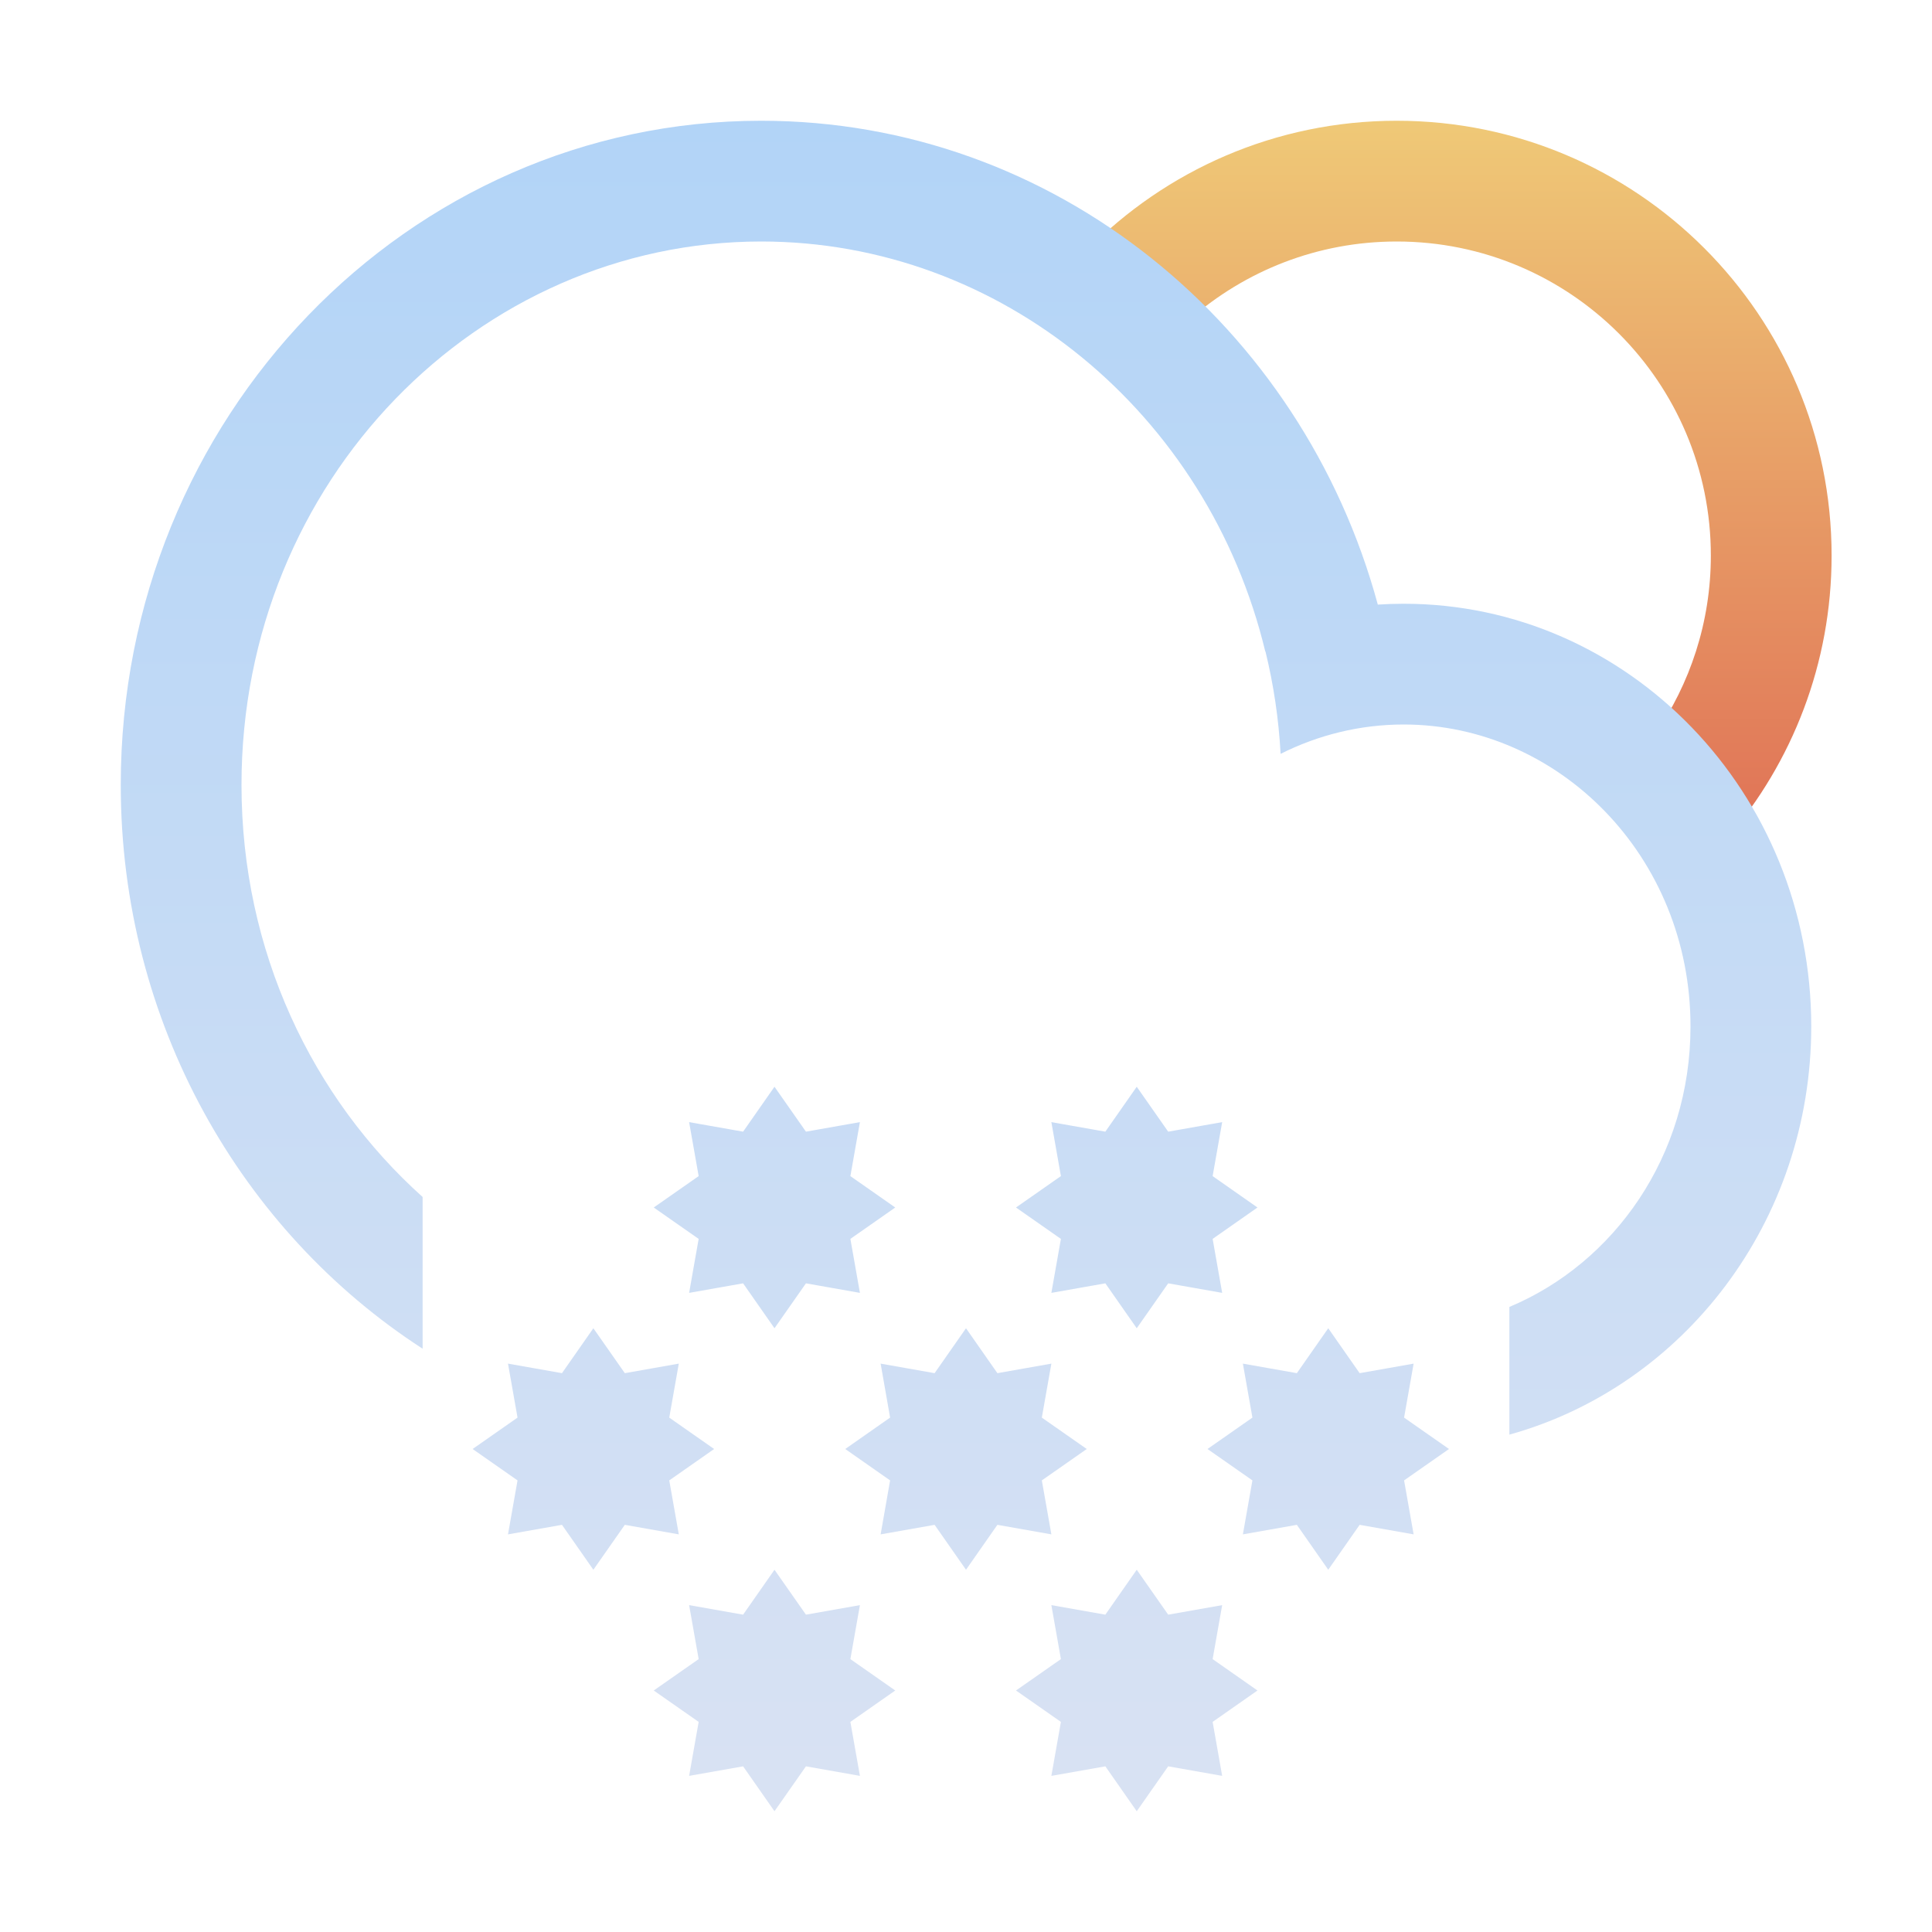 <svg width="32" height="32" viewBox="0 0 32 32" fill="none" xmlns="http://www.w3.org/2000/svg">
<path fill-rule="evenodd" clip-rule="evenodd" d="M27.406 12.173C27.992 11.33 28.337 10.306 28.337 9.202C28.337 6.329 26.008 4 23.134 4C21.821 4 20.621 4.487 19.705 5.29C19.18 4.855 18.608 4.473 18 4.152C19.306 2.824 21.124 2 23.134 2C27.112 2 30.337 5.224 30.337 9.202C30.337 10.99 29.685 12.626 28.607 13.885C28.293 13.254 27.887 12.677 27.406 12.173Z" fill="url(#paint0_linear_212_1481)"/>
<path fill-rule="evenodd" clip-rule="evenodd" d="M2 13C2 16.94 3.998 20.396 7 22.339V19.826C5.172 18.187 4 15.755 4 13C4 7.96 7.922 4 12.608 4C16.584 4 20.009 6.85 20.957 10.791L20.96 10.79C21.094 11.337 21.179 11.904 21.211 12.486C21.834 12.173 22.527 12 23.249 12C25.805 12 28 14.17 28 17C28 19.152 26.731 20.922 25 21.647V23.762C27.88 22.963 30 20.238 30 17C30 13.134 26.978 10 23.249 10C23.105 10 22.963 10.005 22.821 10.014C21.566 5.39 17.469 2 12.608 2C6.749 2 2 6.925 2 13ZM17.256 24.52L18 24L17.256 23.48L17.414 22.586L16.52 22.744L16 22L15.48 22.744L14.586 22.586L14.743 23.48L14 24L14.743 24.52L14.586 25.414L15.48 25.256L16 26L16.52 25.256L17.414 25.414L17.256 24.52ZM14.828 20L14.085 20.52L14.243 21.414L13.349 21.256L12.828 22L12.308 21.256L11.414 21.414L11.572 20.52L10.828 20L11.572 19.48L11.414 18.586L12.308 18.744L12.828 18L13.349 18.744L14.243 18.586L14.085 19.48L14.828 20ZM14.085 28.52L14.828 28L14.085 27.48L14.243 26.586L13.349 26.744L12.828 26L12.308 26.744L11.414 26.586L11.572 27.48L10.828 28L11.572 28.52L11.414 29.414L12.308 29.256L12.828 30L13.349 29.256L14.243 29.414L14.085 28.52ZM24 24L23.256 24.52L23.414 25.414L22.52 25.256L22 26L21.48 25.256L20.586 25.414L20.744 24.52L20 24L20.744 23.48L20.586 22.586L21.48 22.744L22 22L22.52 22.744L23.414 22.586L23.256 23.48L24 24ZM20.085 20.52L20.828 20L20.085 19.48L20.243 18.586L19.349 18.744L18.828 18L18.308 18.744L17.414 18.586L17.572 19.48L16.828 20L17.572 20.52L17.414 21.414L18.308 21.256L18.828 22L19.349 21.256L20.243 21.414L20.085 20.52ZM20.828 28L20.085 28.52L20.243 29.414L19.349 29.256L18.828 30L18.308 29.256L17.414 29.414L17.572 28.52L16.828 28L17.572 27.48L17.414 26.586L18.308 26.744L18.828 26L19.349 26.744L20.243 26.586L20.085 27.48L20.828 28ZM11.085 24.52L11.828 24L11.085 23.48L11.243 22.586L10.349 22.744L9.828 22L9.308 22.744L8.414 22.586L8.572 23.48L7.828 24L8.572 24.52L8.414 25.414L9.308 25.256L9.828 26L10.349 25.256L11.243 25.414L11.085 24.52Z" fill="url(#paint1_linear_212_1481)"/>
<defs>
<linearGradient id="paint0_linear_212_1481" x1="24.168" y1="2" x2="24.168" y2="13.885" gradientUnits="userSpaceOnUse">
<stop stop-color="#EFC977"/>
<stop offset="1" stop-color="#E07256"/>
</linearGradient>
<linearGradient id="paint1_linear_212_1481" x1="16" y1="2" x2="16" y2="30" gradientUnits="userSpaceOnUse">
<stop stop-color="#B2D4F7"/>
<stop offset="1" stop-color="#D9E2F3"/>
</linearGradient>
</defs>
</svg>
